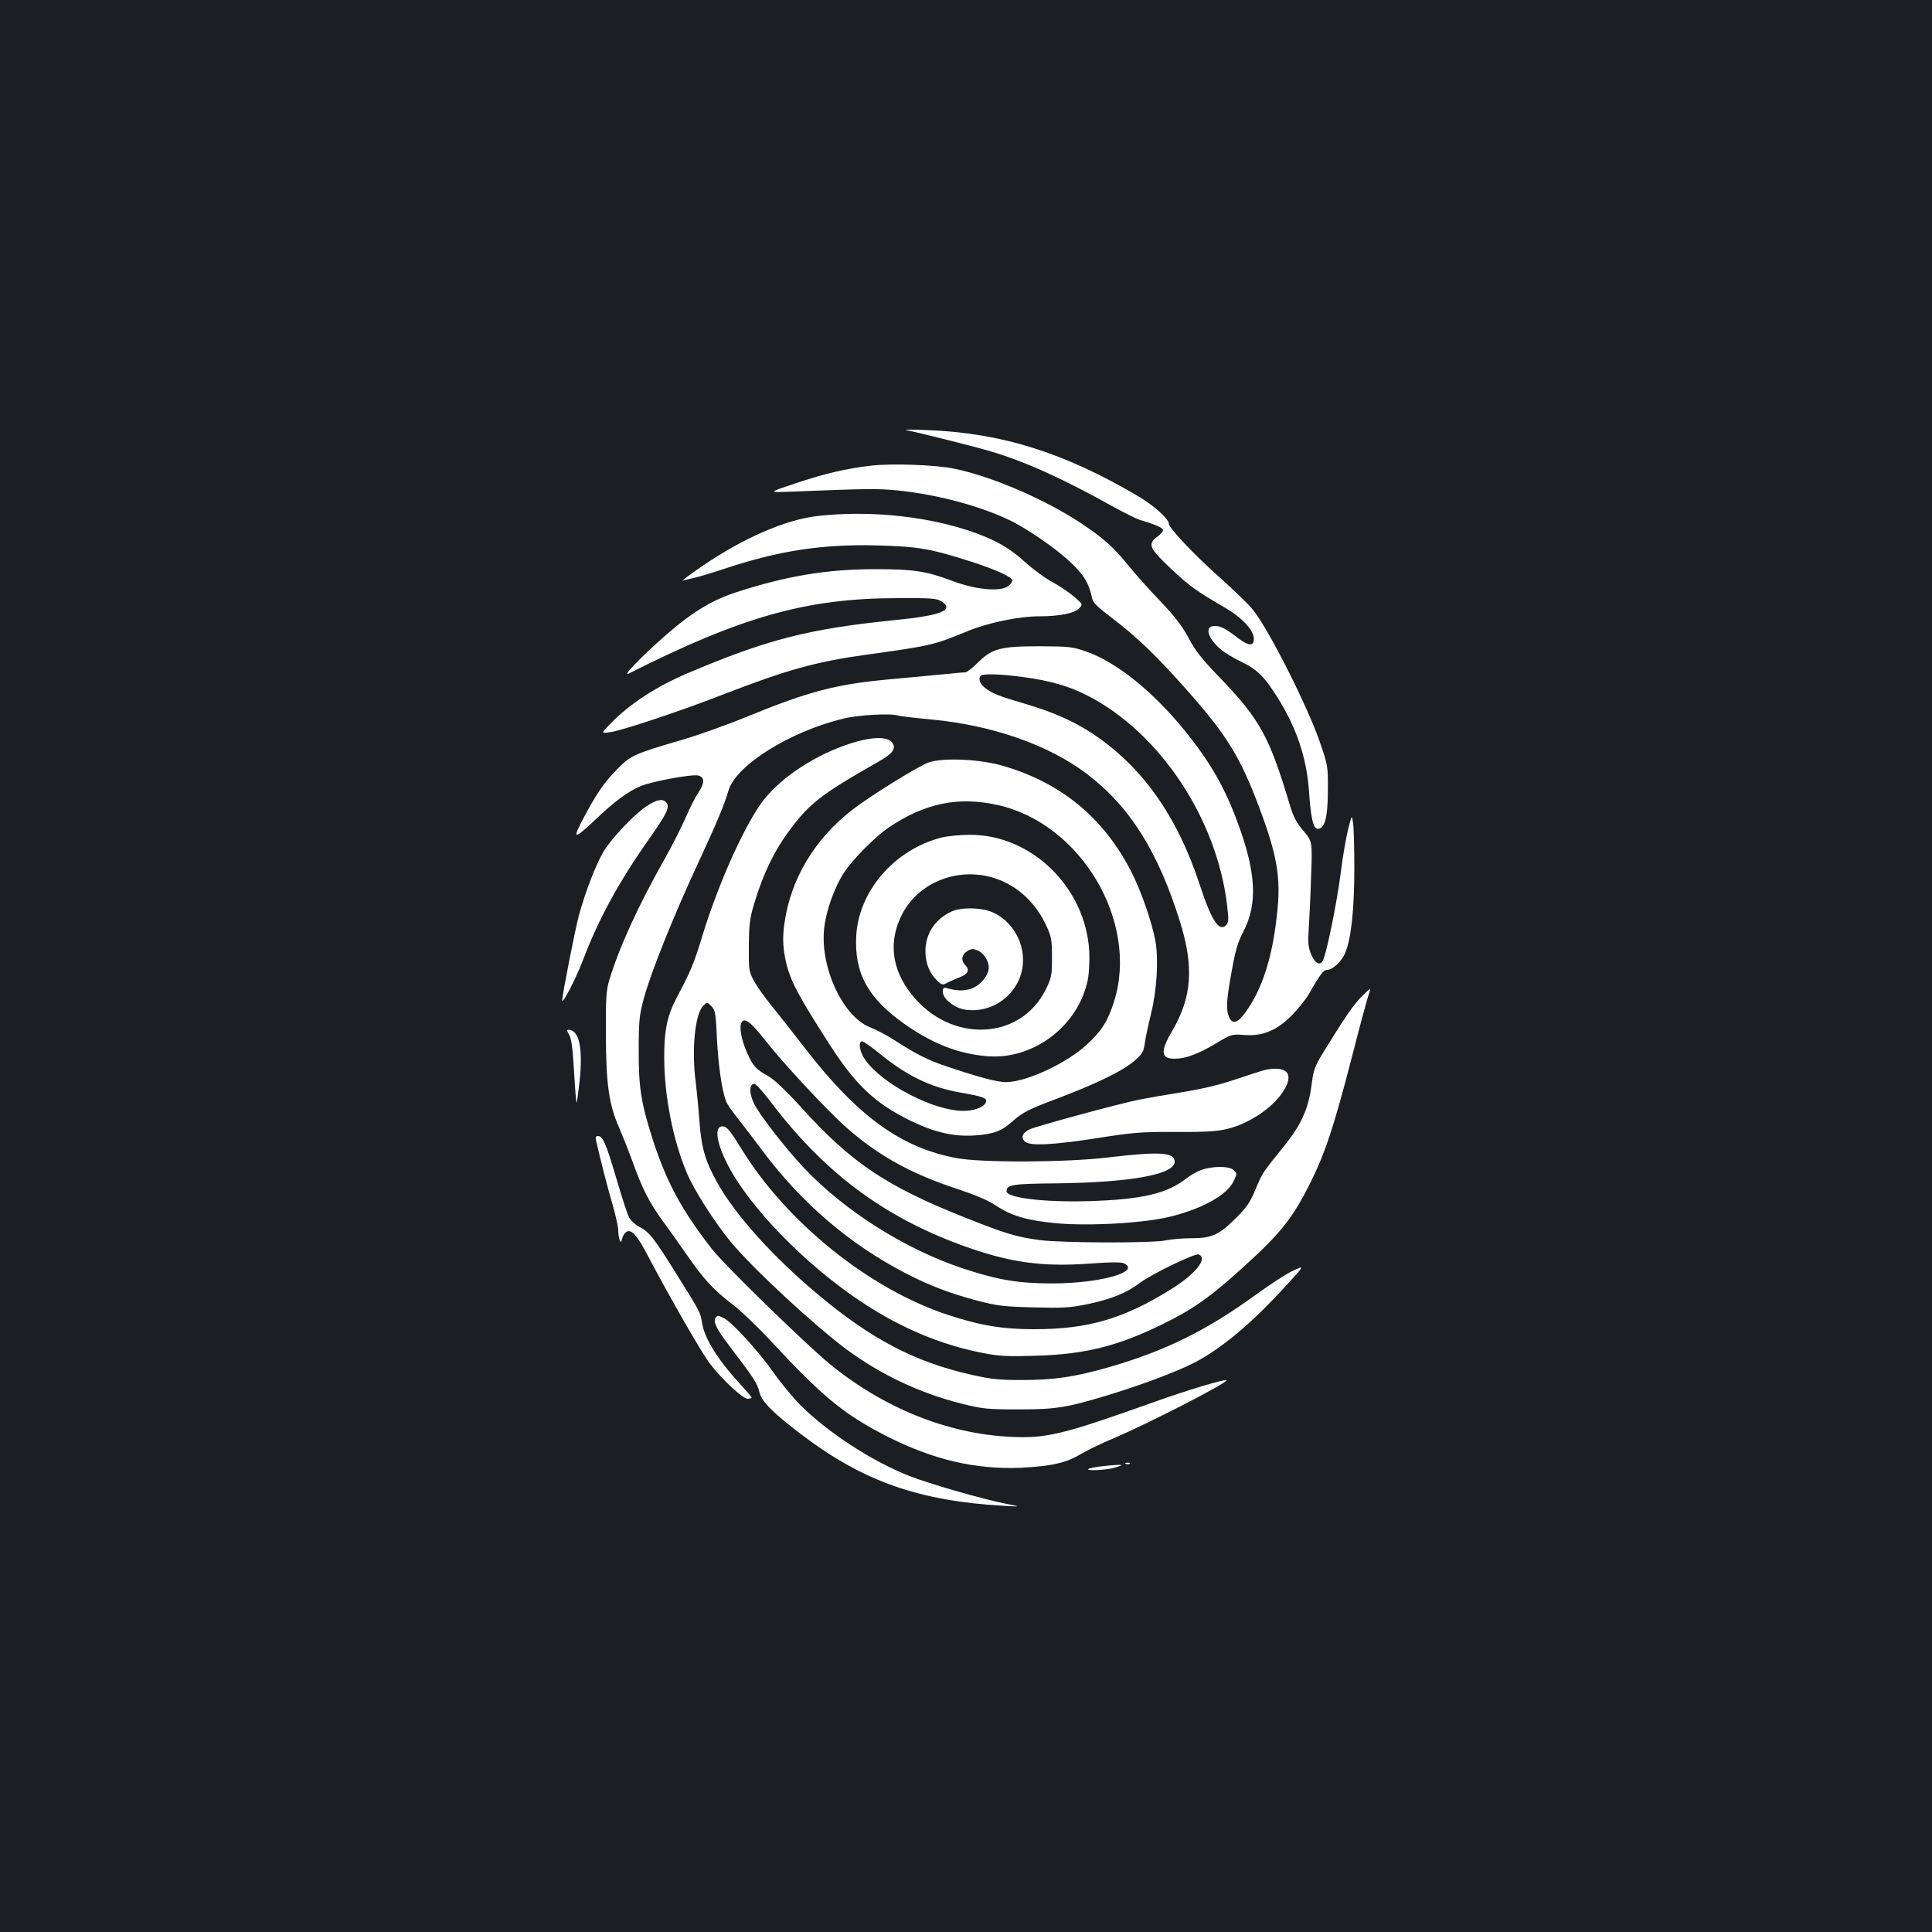 <?xml version="1.0" standalone="no"?>
<!DOCTYPE svg PUBLIC "-//W3C//DTD SVG 20010904//EN"
 "http://www.w3.org/TR/2001/REC-SVG-20010904/DTD/svg10.dtd">
<svg version="1.0" xmlns="http://www.w3.org/2000/svg"
 width="1000pt" height="1000pt" viewBox="0 0 1000 1000"
 preserveAspectRatio="xMidYMid meet">
<rect width="100%" height="100%" fill="#1b1f23"/>
<g transform="translate(0,1000) scale(0.1,-0.1)"
fill="#ffffff" stroke="none">
<path d="M4690 7774 c70 -14 366 -88 440 -111 176 -52 372 -141 625 -282 60
-33 125 -66 145 -72 81 -24 120 -41 120 -53 0 -7 -13 -22 -30 -34 -51 -38 -42
-59 69 -164 98 -92 131 -116 286 -206 85 -50 145 -115 145 -158 0 -40 -26 -39
-83 4 -65 50 -89 62 -120 62 -53 0 -38 -61 29 -119 20 -18 70 -48 110 -67 83
-40 120 -77 195 -198 92 -150 142 -302 154 -467 10 -145 22 -199 46 -199 36 0
52 60 52 200 1 121 0 129 -41 248 -63 184 -267 589 -348 687 -21 27 -99 102
-172 167 -132 118 -262 255 -262 277 0 25 -78 95 -158 142 -384 227 -710 329
-1097 343 -71 3 -119 3 -105 0z"/>
<path d="M4510 7590 c-130 -15 -241 -41 -390 -91 -145 -48 -145 -48 -30 -44
398 16 454 17 561 6 209 -22 434 -83 590 -161 95 -49 241 -151 310 -220 64
-62 86 -102 103 -181 4 -19 35 -48 103 -99 125 -94 233 -198 391 -377 204
-231 273 -344 371 -606 92 -245 112 -362 91 -547 -24 -228 -78 -393 -165 -512
-39 -54 -66 -61 -83 -23 -17 38 -15 84 13 237 19 107 32 152 60 205 76 145 67
309 -31 571 -68 182 -142 310 -270 468 -163 202 -355 357 -510 411 -74 26 -90
27 -244 28 -202 0 -246 -12 -320 -86 -27 -27 -56 -49 -64 -49 -8 0 -59 -4
-113 -10 -54 -5 -174 -17 -267 -25 -288 -26 -426 -62 -751 -195 -104 -43 -262
-99 -350 -124 -230 -67 -254 -78 -322 -149 -71 -74 -103 -121 -172 -250 -62
-117 -53 -116 72 1 91 86 156 134 220 162 58 25 268 64 301 56 34 -8 34 -39 0
-90 -15 -22 -44 -78 -64 -126 -21 -48 -69 -143 -107 -211 -141 -249 -238 -462
-290 -634 -15 -50 -18 -95 -17 -280 1 -260 16 -364 70 -485 19 -45 51 -125 70
-178 50 -138 85 -206 151 -297 32 -44 90 -125 128 -180 86 -125 139 -182 236
-256 42 -32 130 -116 195 -186 272 -293 381 -383 604 -497 240 -122 460 -173
695 -163 158 8 234 25 311 72 33 19 109 56 169 81 177 75 594 289 583 300 -8
7 -202 -51 -378 -114 -471 -168 -553 -188 -740 -179 -327 16 -656 149 -934
376 -128 105 -550 517 -612 597 -155 200 -230 339 -300 549 -65 200 -79 282
-78 480 0 151 3 181 27 269 34 127 149 415 275 687 103 222 141 313 163 388
39 131 320 306 596 372 79 19 248 28 283 15 8 -3 85 -12 170 -20 313 -29 606
-131 802 -279 225 -169 373 -405 487 -772 71 -230 60 -385 -39 -556 -66 -112
-63 -149 11 -149 55 0 122 25 214 80 78 47 81 48 145 43 95 -7 167 22 246 101
33 34 73 84 89 111 55 98 75 125 94 125 30 0 77 45 95 91 30 75 46 224 46 434
0 110 -3 217 -7 239 -6 38 -6 38 -25 -35 -10 -41 -28 -141 -38 -224 -21 -164
-77 -437 -95 -461 -17 -24 -42 -6 -61 42 -13 34 -15 62 -10 126 3 46 9 166 12
268 7 185 7 185 -40 240 -37 43 -52 73 -72 140 -103 345 -153 436 -354 646
-100 103 -134 147 -168 212 -32 60 -69 109 -145 189 -57 59 -131 142 -165 184
-76 95 -131 144 -247 221 -189 125 -463 243 -660 283 -94 19 -319 27 -425 15z
m790 -1095 c140 -19 238 -48 334 -98 370 -192 663 -633 717 -1079 9 -79 9 -92
-5 -107 -36 -36 -76 25 -136 209 -118 360 -302 618 -563 788 -97 62 -194 105
-334 147 -144 42 -179 56 -215 85 -27 20 -36 49 -21 63 11 11 111 8 223 -8z"/>
<path d="M4231 7329 c-166 -19 -382 -113 -596 -259 -66 -45 -111 -79 -100 -75
11 3 34 9 50 12 17 3 89 24 161 48 289 96 510 129 794 122 214 -6 276 -17 480
-82 140 -45 220 -82 220 -100 0 -8 -11 -22 -25 -31 -43 -28 -169 -15 -285 29
-136 51 -201 61 -400 61 -249 0 -459 -35 -718 -119 -129 -42 -234 -106 -372
-228 -125 -110 -223 -212 -185 -193 582 294 920 389 1385 390 183 1 209 -1
234 -17 68 -45 -3 -73 -245 -97 -445 -45 -659 -100 -1071 -275 -160 -68 -297
-157 -396 -258 -53 -54 -53 -54 0 -46 62 9 364 110 593 199 312 121 469 165
720 200 347 48 358 51 535 124 106 43 263 76 368 76 104 0 182 15 207 41 20
20 20 20 -21 57 -23 20 -73 55 -113 77 -40 21 -106 70 -147 107 -84 77 -167
122 -304 166 -231 74 -517 100 -769 71z"/>
<path d="M4399 6151 c-177 -58 -345 -167 -442 -286 -95 -119 -235 -426 -322
-710 -43 -142 -58 -178 -133 -320 -49 -93 -65 -171 -64 -315 1 -195 46 -423
117 -591 37 -88 140 -250 225 -354 110 -135 435 -436 605 -562 179 -131 379
-225 595 -279 104 -26 131 -29 290 -29 196 0 247 8 469 75 176 54 357 122 445
168 145 76 302 209 484 410 84 92 84 92 25 65 -32 -14 -116 -69 -188 -121
-258 -188 -471 -293 -760 -377 -180 -52 -289 -68 -455 -68 -122 0 -164 5 -265
28 -292 66 -518 185 -795 418 -229 192 -424 408 -517 575 -63 112 -83 182 -93
321 -5 69 -14 160 -19 201 -22 165 -4 352 39 394 20 20 20 20 42 -2 20 -20 23
-36 29 -169 7 -140 26 -268 47 -323 5 -14 30 -50 54 -80 24 -30 84 -109 133
-174 203 -273 454 -487 742 -636 126 -65 226 -103 371 -142 104 -27 137 -31
292 -35 152 -4 189 -2 280 17 118 24 204 59 269 109 60 46 286 155 305 148 50
-19 -16 -102 -144 -181 -246 -153 -430 -206 -708 -206 -165 0 -283 20 -451 76
-403 134 -829 477 -1061 854 -64 103 -78 120 -101 120 -51 0 -24 -117 58 -253
133 -219 404 -487 673 -663 197 -129 398 -213 607 -255 95 -19 130 -21 288
-16 251 7 422 50 650 162 160 78 247 139 423 299 190 172 251 249 341 427 80
160 124 293 220 664 38 149 76 290 84 313 15 43 15 43 -34 -5 -44 -44 -88
-108 -205 -299 -37 -60 -46 -85 -54 -150 -17 -135 -54 -216 -150 -334 -102
-126 -107 -132 -141 -215 -26 -64 -45 -93 -98 -146 -91 -91 -128 -108 -232
-108 -46 0 -106 -5 -134 -11 -61 -15 -532 -14 -650 1 -123 16 -183 34 -400
121 -399 159 -581 282 -835 563 -74 82 -141 146 -169 162 -70 40 -82 53 -113
121 -31 69 -44 139 -29 161 16 25 47 1 119 -90 89 -115 312 -355 415 -448 167
-149 338 -245 582 -325 93 -31 160 -59 200 -86 81 -54 164 -78 317 -92 178
-15 457 2 591 36 165 42 288 112 321 180 20 42 20 41 0 60 -20 21 -107 21
-164 1 -23 -8 -59 -28 -80 -45 -99 -78 -231 -109 -505 -117 -229 -7 -425 17
-425 51 0 34 28 39 263 41 381 5 607 46 607 112 0 49 -78 54 -345 22 -217 -26
-655 -28 -786 -3 -286 54 -509 216 -779 564 -57 74 -135 173 -172 219 -38 46
-81 106 -96 135 -26 48 -27 58 -26 181 1 111 5 143 28 219 53 174 114 294 213
418 86 109 161 163 434 318 73 41 91 70 64 100 -27 29 -109 26 -216 -9z m-417
-1845 c277 -368 582 -599 992 -750 246 -90 416 -115 670 -96 113 8 161 8 176
0 83 -44 -125 -102 -370 -103 -177 0 -282 17 -464 77 -300 99 -617 300 -826
522 -98 105 -228 273 -257 331 -26 55 -26 103 2 103 7 0 42 -38 77 -84z"/>
<path d="M4805 6053 c-54 -20 -292 -167 -389 -241 -199 -153 -324 -361 -356
-593 -8 -58 -8 -100 -1 -150 20 -124 52 -190 227 -463 140 -220 241 -316 429
-408 125 -60 221 -82 331 -75 95 7 137 22 190 69 60 53 83 64 252 128 199 76
328 140 386 191 38 34 46 47 51 87 3 26 18 94 32 152 31 125 40 279 24 376
-18 100 -74 262 -128 367 -142 274 -359 454 -658 542 -121 36 -314 45 -390 18z
m360 -220 c431 -96 732 -606 601 -1018 -33 -102 -65 -153 -142 -223 -103 -95
-310 -192 -415 -193 -43 -1 -137 23 -314 83 -92 31 -150 60 -267 135 -37 24
-92 53 -123 65 -139 53 -258 303 -240 504 8 93 52 218 104 298 45 69 160 184
231 233 187 126 360 162 565 116z m-616 -1283 c143 -118 270 -179 422 -205
124 -22 143 -29 130 -54 -13 -24 -62 -41 -115 -41 -154 1 -415 136 -506 262
-31 42 -40 98 -17 98 6 0 45 -27 86 -60z"/>
<path d="M4870 5664 c-241 -63 -424 -275 -438 -505 -11 -195 59 -324 248 -458
146 -103 281 -156 431 -168 239 -19 470 157 519 394 7 33 10 96 8 148 -18 332
-300 607 -621 604 -51 0 -117 -7 -147 -15z m297 -216 c107 -40 196 -125 249
-240 26 -56 29 -74 29 -163 0 -93 -2 -105 -32 -166 -131 -266 -493 -280 -694
-27 -106 133 -122 279 -47 421 91 170 306 246 495 175z"/>
<path d="M4925 5282 c-86 -40 -135 -115 -135 -206 0 -62 22 -116 63 -154 23
-21 26 -22 53 -7 16 8 46 21 67 29 39 16 47 37 22 62 -22 23 -18 51 10 70 21
14 30 15 56 4 37 -16 64 -67 55 -103 -10 -42 -54 -86 -98 -97 -36 -10 -68 -8
-120 6 -14 4 -18 -1 -18 -19 0 -37 59 -84 116 -93 109 -16 215 38 269 136 70
130 13 300 -121 365 -57 28 -167 31 -219 7z"/>
<path d="M3345 5826 c-67 -45 -184 -170 -223 -237 -41 -72 -94 -210 -126 -329
-20 -74 -86 -411 -86 -438 0 -24 72 115 106 205 84 221 189 412 352 643 85
121 100 153 81 176 -18 22 -51 16 -104 -20z"/>
<path d="M2945 4646 c12 -18 19 -67 26 -187 5 -89 11 -164 13 -166 2 -2 9 48
16 111 18 172 -2 265 -58 266 -9 0 -8 -6 3 -24z"/>
<path d="M6552 4463 c-12 -2 -80 -24 -151 -48 -88 -30 -180 -52 -288 -69 -87
-14 -183 -31 -213 -37 -103 -20 -543 -140 -572 -155 -37 -19 -45 -41 -24 -62
25 -25 142 -19 381 18 177 28 223 32 399 31 145 -1 217 3 265 15 112 26 234
106 291 192 60 91 26 137 -88 115z"/>
<path d="M3086 4093 c22 -95 59 -242 85 -329 16 -56 29 -116 29 -132 0 -17 3
-39 7 -49 6 -16 8 -15 13 6 3 13 13 29 22 35 26 16 57 -19 113 -127 109 -207
279 -504 320 -556 62 -81 170 -181 194 -181 12 0 21 3 21 6 0 4 -26 34 -57 68
-116 125 -187 239 -199 318 -9 55 -7 53 -128 246 -120 193 -145 226 -197 252
-21 11 -45 33 -53 49 -9 16 -38 107 -66 202 -53 180 -70 219 -95 219 -12 0
-14 -7 -9 -27z"/>
<path d="M3707 3183 c-20 -19 0 -61 71 -153 124 -163 142 -190 153 -237 13
-50 71 -107 225 -224 316 -238 603 -338 1039 -363 90 -5 90 -5 20 9 -121 23
-406 105 -510 146 -194 77 -421 225 -563 367 -37 37 -99 112 -137 166 -77 110
-213 259 -256 282 -32 16 -33 16 -42 7z"/>
<path d="M5828 2423 c7 -3 16 -2 19 1 4 3 -2 6 -13 5 -11 0 -14 -3 -6 -6z"/>
<path d="M5697 2410 c-32 -4 -61 -10 -64 -14 -12 -11 102 -5 142 9 37 12 38
13 10 13 -16 -1 -56 -4 -88 -8z"/>
</g>
</svg>
